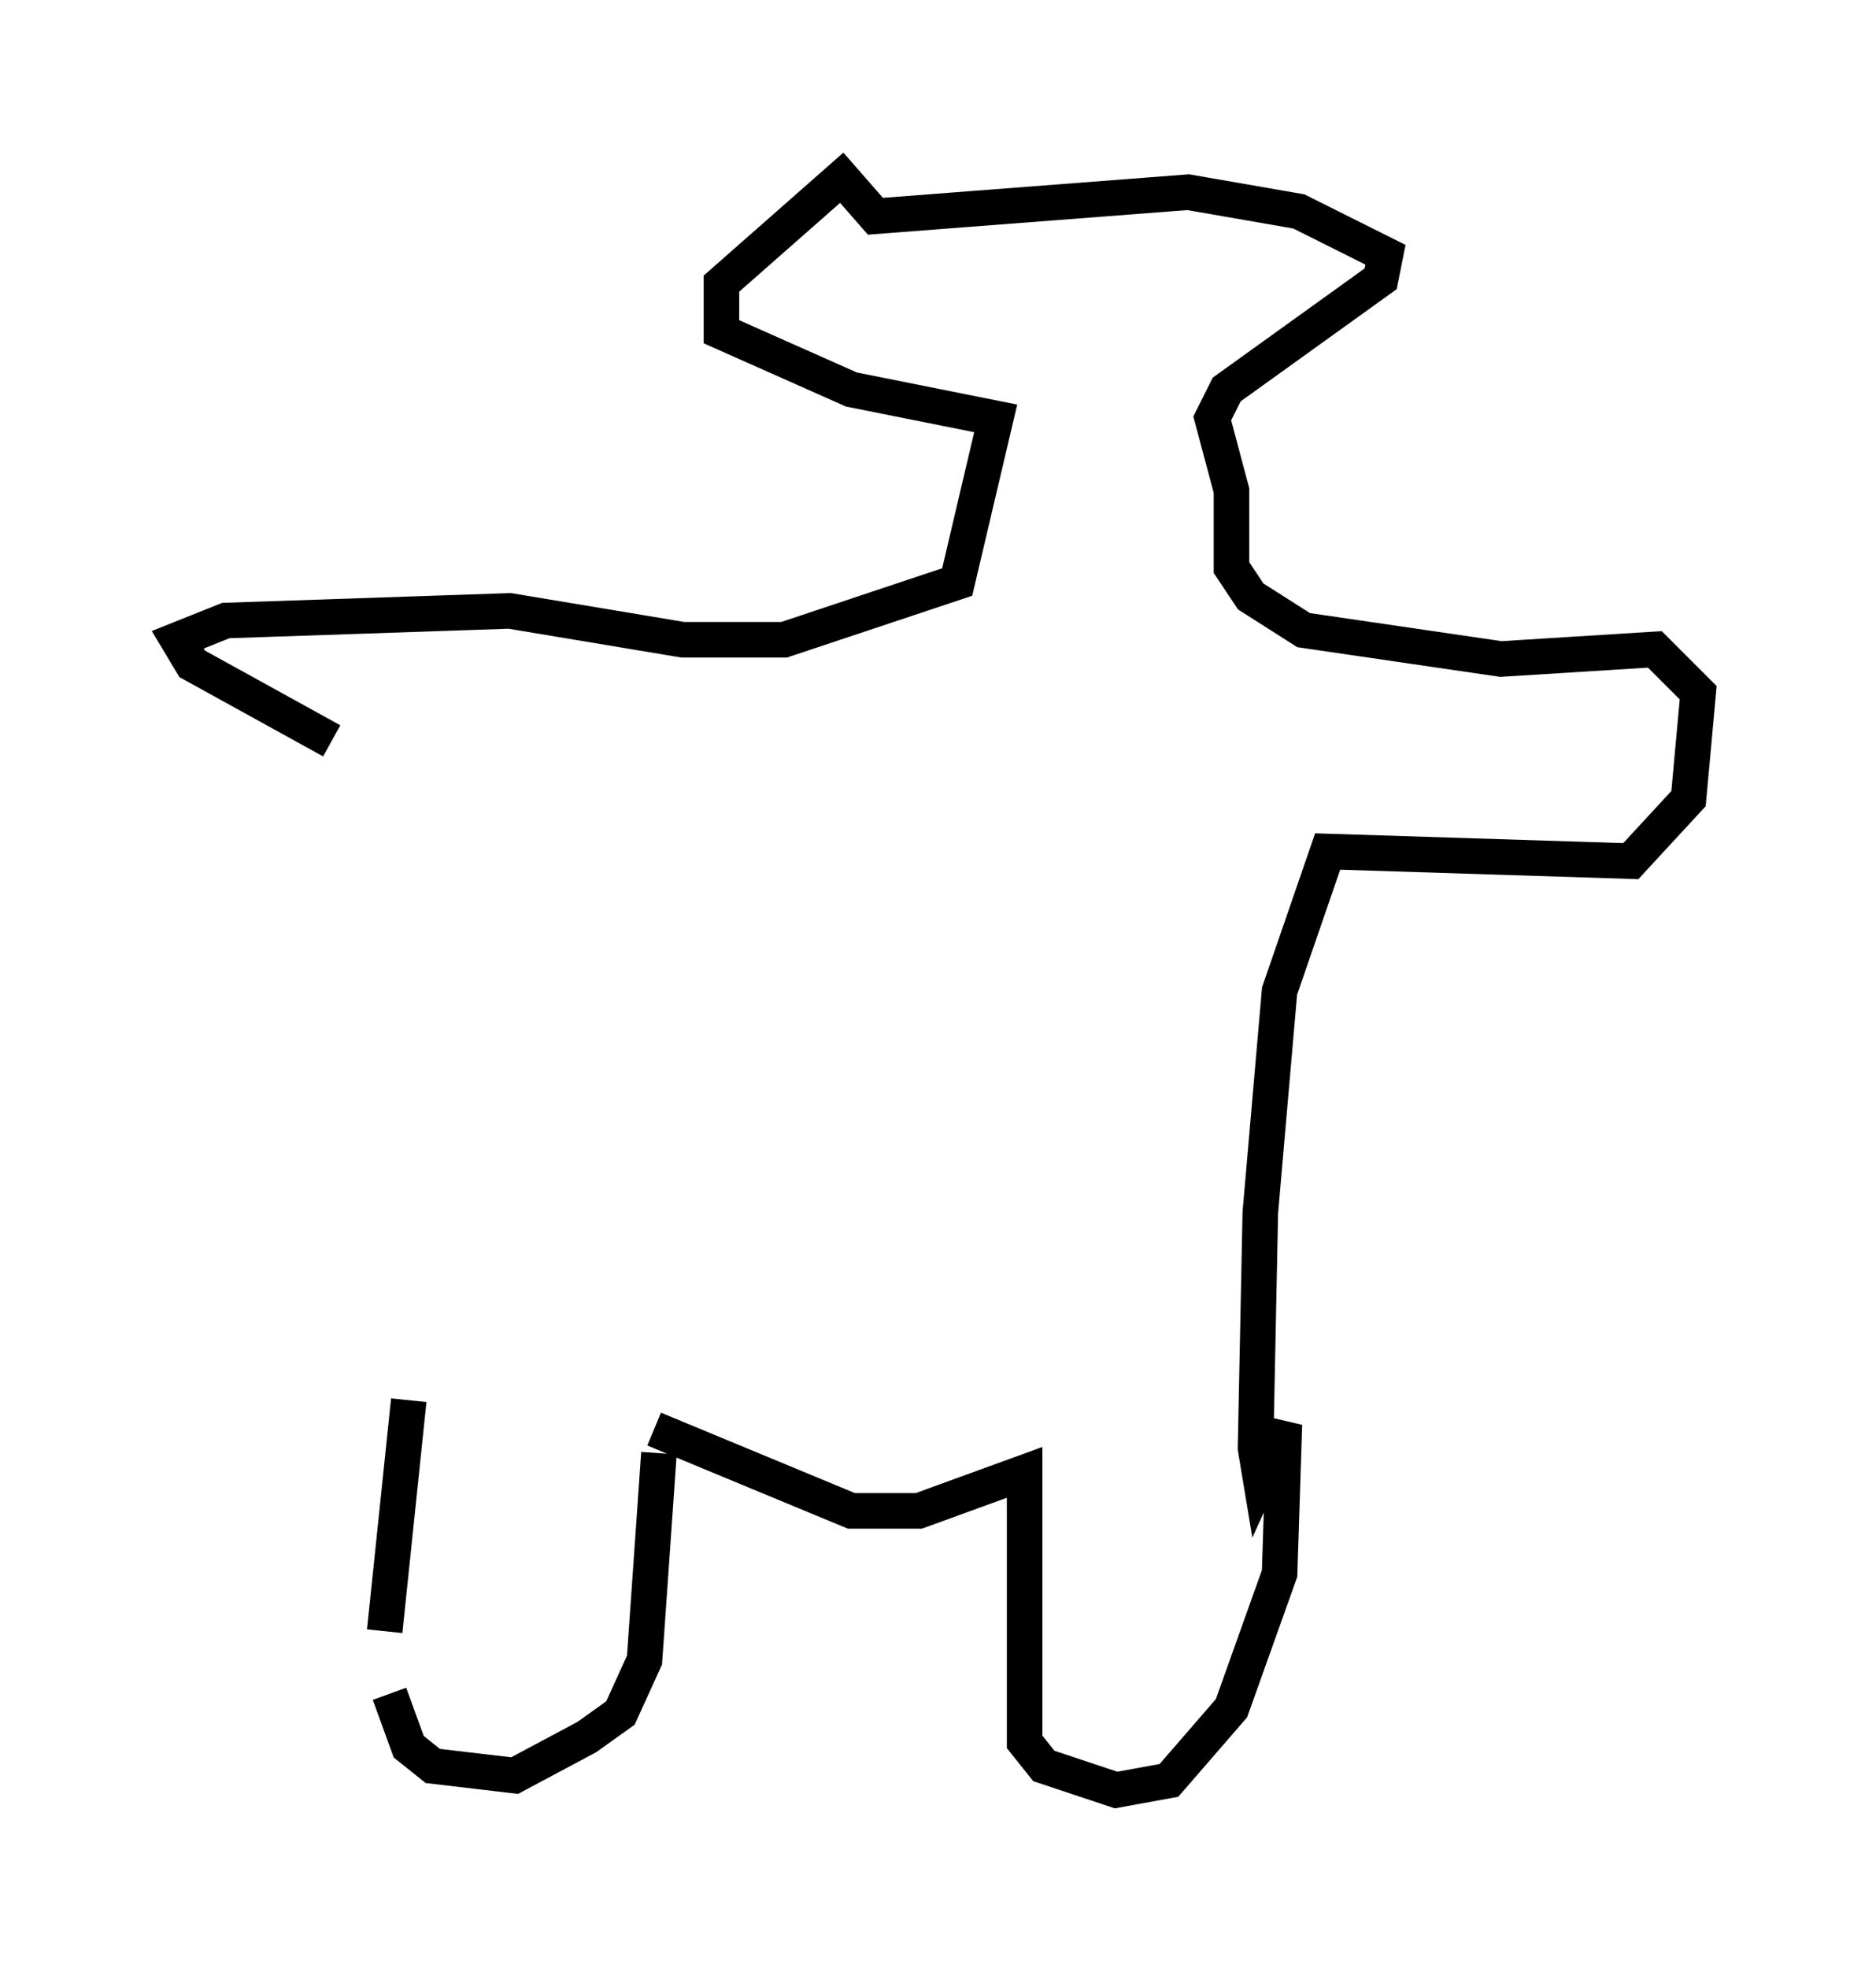 <?xml version="1.0" encoding="utf-8" ?>
<svg baseProfile="full" height="55.331" version="1.1" width="52.76" xmlns="http://www.w3.org/2000/svg" xmlns:ev="http://www.w3.org/2001/xml-events" xmlns:xlink="http://www.w3.org/1999/xlink"><defs /><rect fill="white" height="55.331" width="52.76" x="0" y="0" /><path d="M10.954, 45.46 m0.0, 2.165 l0.541, 1.488 0.677, 0.541 l2.3, 0.271 2.03, -1.083 l0.947, -0.677 0.677, -1.488 l0.406, -5.819 m-7.713, 5.007 l0.677, -6.495 m6.901, 0.812 l5.548, 2.3 1.894, 0.0 l2.977, -1.083 0.0, 7.578 l0.541, 0.677 2.03, 0.677 l1.488, -0.271 1.759, -2.03 l1.353, -3.789 0.135, -4.195 l-0.677, 1.488 -0.135, -0.812 l0.135, -6.631 0.541, -6.225 l1.353, -3.924 8.525, 0.271 l1.624, -1.759 0.271, -2.977 l-1.218, -1.218 -4.33, 0.271 l-5.548, -0.812 -1.488, -0.947 l-0.541, -0.812 0.0, -2.165 l-0.541, -2.03 0.406, -0.812 l4.33, -3.112 0.135, -0.677 l-2.436, -1.218 -3.112, -0.541 l-8.796, 0.677 -0.947, -1.083 l-3.383, 2.977 0.0, 1.353 l3.654, 1.624 4.059, 0.812 l-1.083, 4.601 -4.871, 1.624 l-2.842, 0.0 -4.871, -0.812 l-7.984, 0.271 -1.353, 0.541 l0.406, 0.677 3.924, 2.165 " fill="none" stroke="black" stroke-width="1" /></svg>